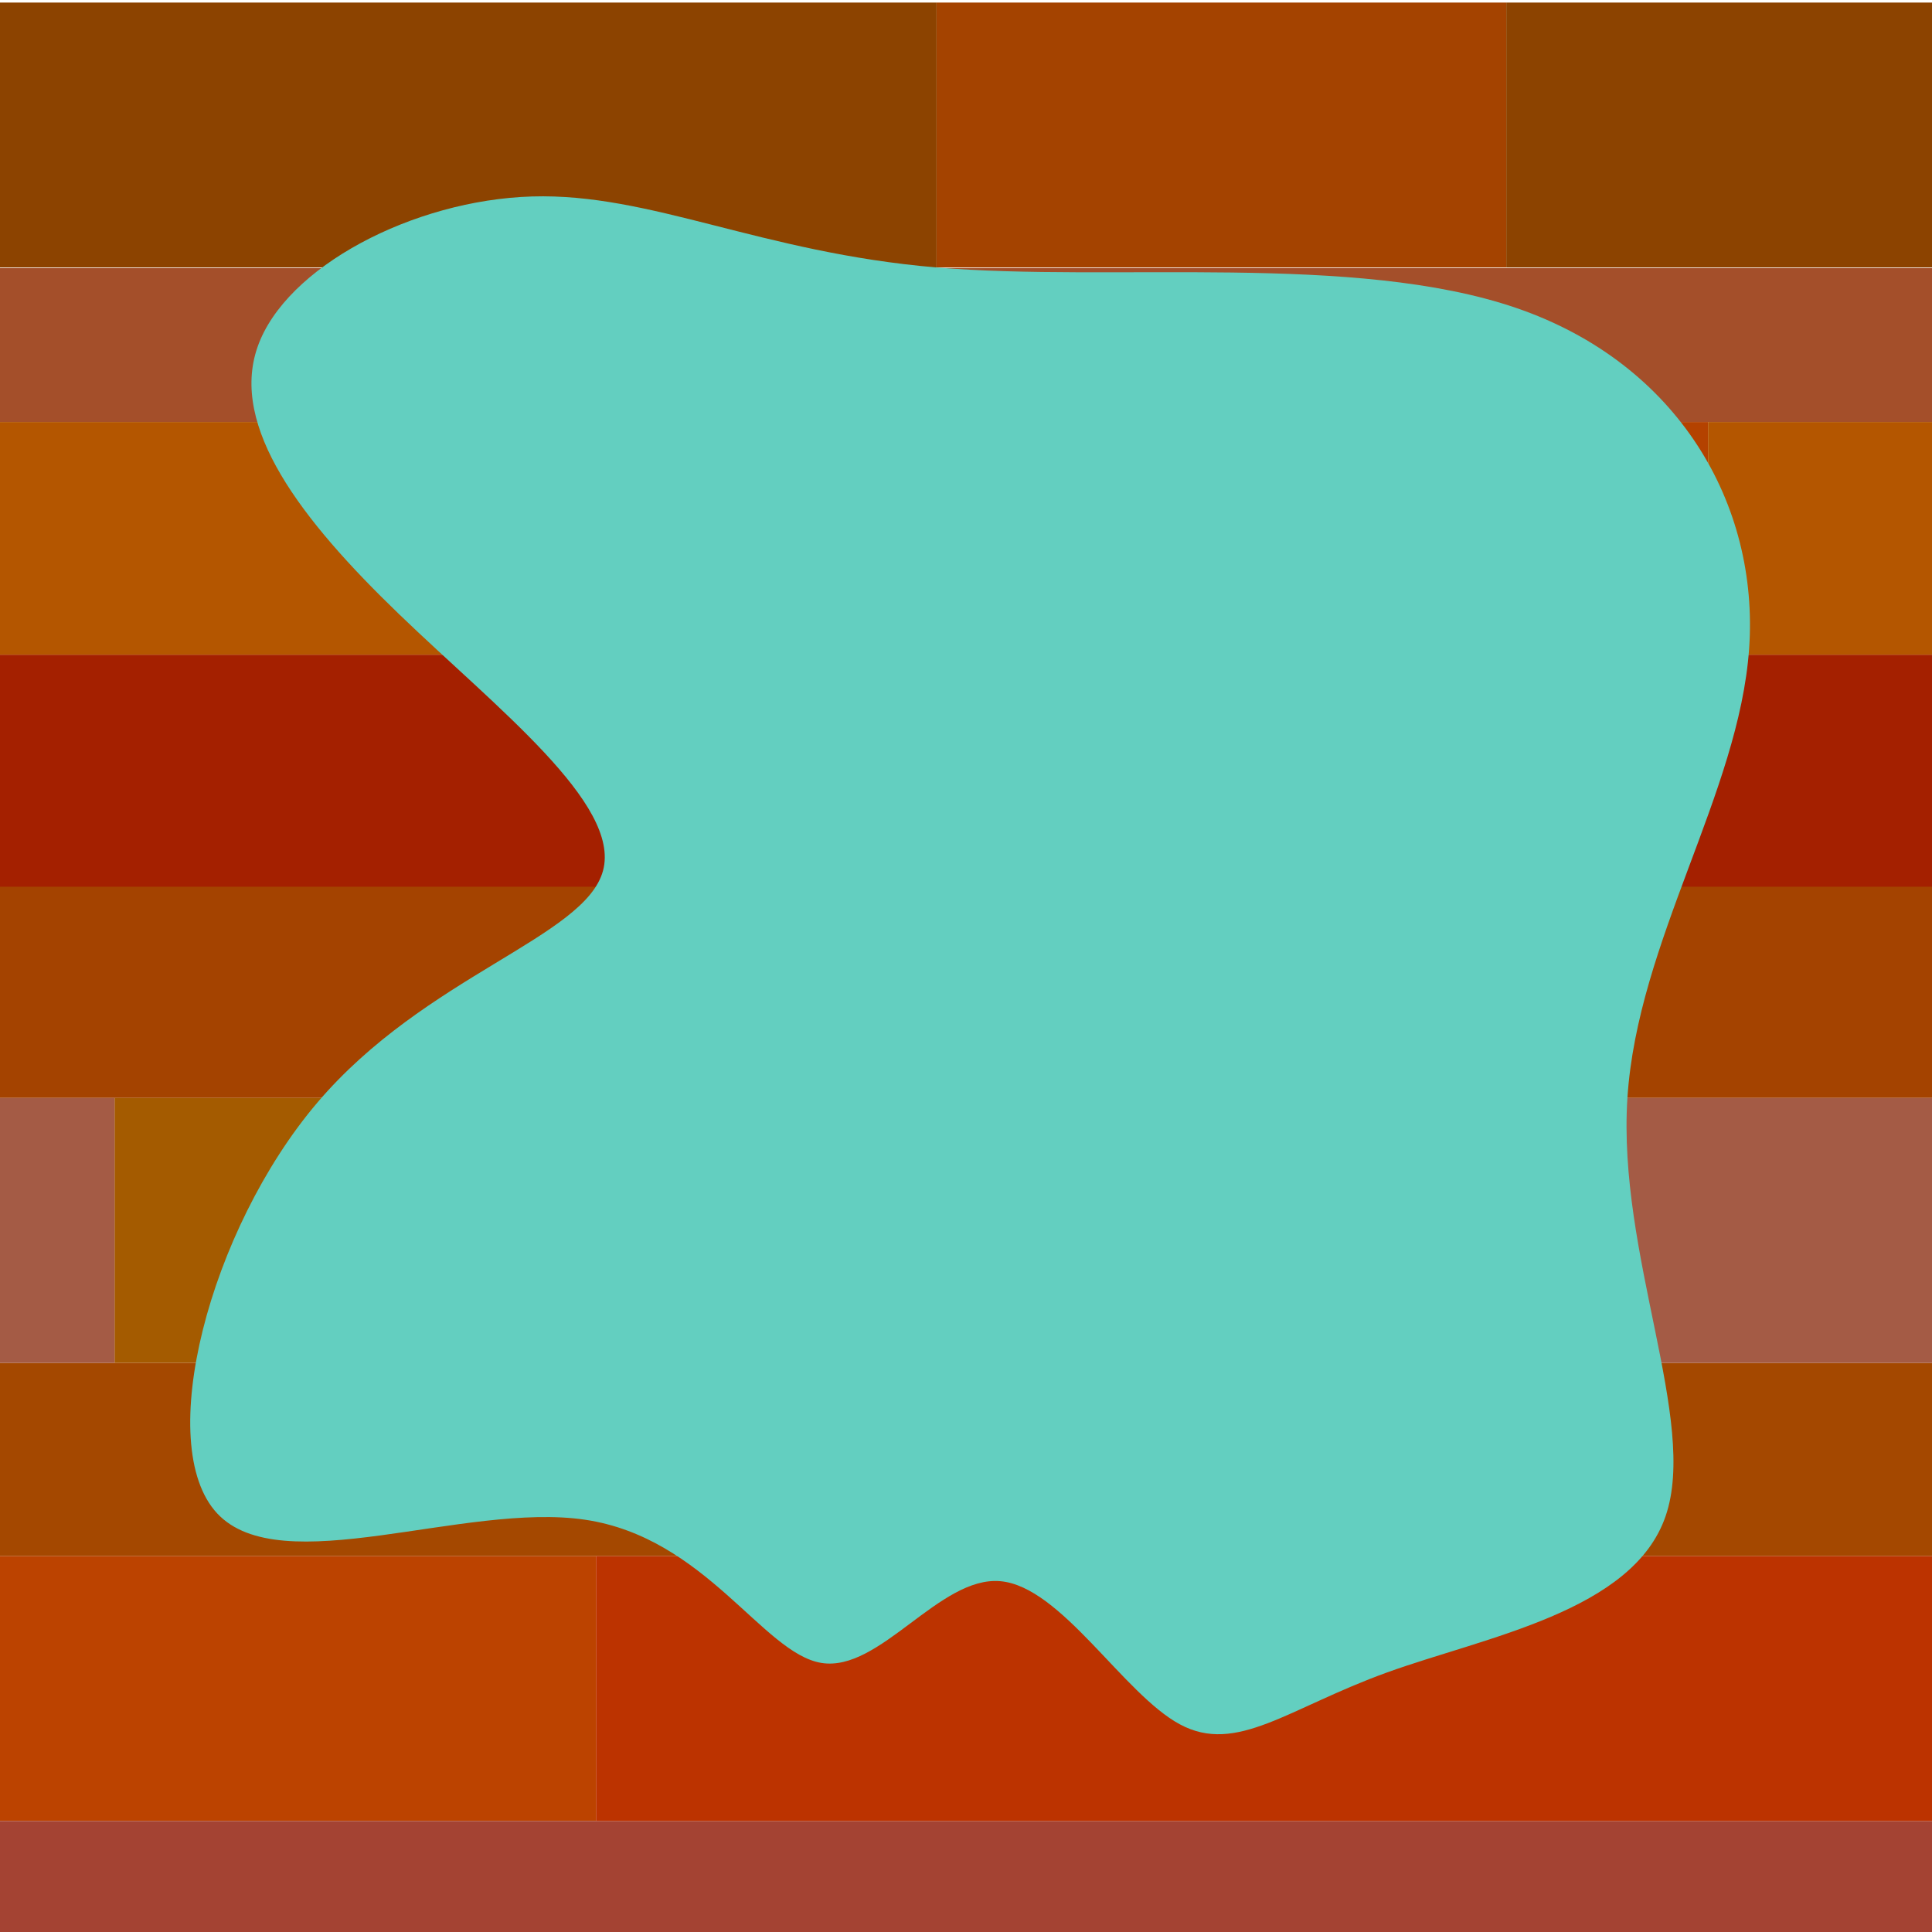 <?xml version="1.0" encoding="UTF-8" standalone="no"?>
<!-- Created with Inkscape (http://www.inkscape.org/) -->

<svg
   xmlns:dc="http://purl.org/dc/elements/1.1/"
   xmlns:cc="http://creativecommons.org/ns#"
   xmlns:rdf="http://www.w3.org/1999/02/22-rdf-syntax-ns#"
   xmlns:svg="http://www.w3.org/2000/svg"
   xmlns="http://www.w3.org/2000/svg"
   xmlns:sodipodi="http://sodipodi.sourceforge.net/DTD/sodipodi-0.dtd"
   xmlns:inkscape="http://www.inkscape.org/namespaces/inkscape"
   width="204mm"
   height="204mm"
   viewBox="0 0 204 204"
   version="1.1"
   id="svg840"
   inkscape:version="0.92.2 (5c3e80d, 2017-08-06)"
   sodipodi:docname="puddle.svg"
   inkscape:export-filename="C:\Users\Kitsune\Desktop\projectGraphics\puddle.png"
   inkscape:export-xdpi="63.75"
   inkscape:export-ydpi="63.75">
  <defs
     id="defs834">
    <inkscape:path-effect
       effect="bspline"
       id="path-effect1410"
       is_visible="true"
       weight="33.333"
       steps="2"
       helper_size="0"
       apply_no_weight="true"
       apply_with_weight="true"
       only_selected="false" />
  </defs>
  <sodipodi:namedview
     id="base"
     pagecolor="#ffffff"
     bordercolor="#666666"
     borderopacity="1.0"
     inkscape:pageopacity="0.0"
     inkscape:pageshadow="2"
     inkscape:zoom="0.7"
     inkscape:cx="58.294381"
     inkscape:cy="469.07462"
     inkscape:document-units="mm"
     inkscape:current-layer="layer1"
     showgrid="false"
     inkscape:window-width="1920"
     inkscape:window-height="1051"
     inkscape:window-x="-9"
     inkscape:window-y="-9"
     inkscape:window-maximized="1" />
  <g
     inkscape:label="Layer 1"
     inkscape:groupmode="layer"
     id="layer1"
     transform="translate(0,-93)">
    <rect
       style="fill:#a44300;fill-opacity:1;stroke:none;stroke-width:0.542;stroke-miterlimit:4;stroke-dasharray:none;stroke-opacity:1"
       id="rect844"
       width="60.16"
       height="27.97"
       x="98.89"
       y="93.271" />
    <rect
       style="fill:#a44f2a;fill-opacity:1;stroke:none;stroke-width:0.762;stroke-miterlimit:4;stroke-dasharray:none;stroke-opacity:1"
       id="rect844-66"
       width="204.485"
       height="16.253"
       x="-0.134"
       y="121.308" />
    <rect
       style="fill:#a42000;fill-opacity:1;stroke:none;stroke-width:0.937;stroke-miterlimit:4;stroke-dasharray:none;stroke-opacity:1"
       id="rect844-3"
       width="204.485"
       height="24.568"
       x="-0.134"
       y="162.129" />
    <rect
       style="fill:#a44300;fill-opacity:1;stroke:none;stroke-width:0.893;stroke-miterlimit:4;stroke-dasharray:none;stroke-opacity:1"
       id="rect844-62"
       width="204.485"
       height="22.301"
       x="2.8519404e-005"
       y="186.631" />
    <rect
       style="fill:#a45b00;fill-opacity:1;stroke:none;stroke-width:0.712;stroke-miterlimit:4;stroke-dasharray:none;stroke-opacity:1"
       id="rect844-8"
       width="103.565"
       height="27.97"
       x="12.095"
       y="208.932" />
    <rect
       style="fill:#a44800;fill-opacity:1;stroke:none;stroke-width:0.854;stroke-miterlimit:4;stroke-dasharray:none;stroke-opacity:1"
       id="rect844-34"
       width="204.485"
       height="20.411"
       x="3.1380427e-005"
       y="236.902" />
    <rect
       style="fill:#bc4300;fill-opacity:1;stroke:none;stroke-width:0.555;stroke-miterlimit:4;stroke-dasharray:none;stroke-opacity:1"
       id="rect844-9"
       width="62.933"
       height="27.97"
       x="1.8982661e-005"
       y="257.312" />
    <rect
       style="fill:#a44333;fill-opacity:1;stroke:none;stroke-width:0.668;stroke-miterlimit:4;stroke-dasharray:none;stroke-opacity:1"
       id="rect844-88"
       width="204.485"
       height="12.473"
       x="3.0426752e-005"
       y="285.283" />
    <rect
       style="fill:#a45b45;fill-opacity:1;stroke:none;stroke-width:0.659;stroke-miterlimit:4;stroke-dasharray:none;stroke-opacity:1"
       id="rect844-8-1"
       width="88.824"
       height="27.97"
       x="115.661"
       y="208.932" />
    <rect
       style="fill:#a45b45;fill-opacity:1;stroke:none;stroke-width:0.243;stroke-miterlimit:4;stroke-dasharray:none;stroke-opacity:1"
       id="rect844-8-1-4"
       width="12.095"
       height="27.97"
       x="3.1380427e-005"
       y="208.932" />
    <rect
       style="fill:#b45600;fill-opacity:1;stroke:none;stroke-width:0.518;stroke-miterlimit:4;stroke-dasharray:none;stroke-opacity:1"
       id="rect844-2-0"
       width="62.366"
       height="24.568"
       x="-0.134"
       y="-162.129"
       transform="scale(1,-1)" />
    <rect
       style="fill:#b44200;fill-opacity:1;stroke:none;stroke-width:0.712;stroke-miterlimit:4;stroke-dasharray:none;stroke-opacity:1"
       id="rect844-2-0-6"
       width="118.118"
       height="24.568"
       x="62.232"
       y="-162.129"
       transform="scale(1,-1)" />
    <rect
       style="fill:#b45600;fill-opacity:1;stroke:none;stroke-width:0.321;stroke-miterlimit:4;stroke-dasharray:none;stroke-opacity:1"
       id="rect844-2-0-8"
       width="24.002"
       height="24.568"
       x="180.35"
       y="-162.129"
       transform="scale(1,-1)" />
    <rect
       style="fill:#bc3300;fill-opacity:1;stroke:none;stroke-width:0.832;stroke-miterlimit:4;stroke-dasharray:none;stroke-opacity:1"
       id="rect844-9-1"
       width="141.552"
       height="27.97"
       x="62.933"
       y="257.312" />
    <rect
       style="fill:#8c4300;fill-opacity:1;stroke:none;stroke-width:0.696;stroke-miterlimit:4;stroke-dasharray:none;stroke-opacity:1"
       id="rect844-0"
       width="98.992"
       height="27.97"
       x="-0.102"
       y="93.271" />
    <rect
       style="fill:#8c4300;fill-opacity:1;stroke:none;stroke-width:0.471;stroke-miterlimit:4;stroke-dasharray:none;stroke-opacity:1"
       id="rect844-0-8"
       width="45.317"
       height="27.97"
       x="159.049"
       y="93.271" />
    <path
       style="fill:#63cfc0;fill-opacity:1;stroke:none;stroke-width:0.265px;stroke-linecap:butt;stroke-linejoin:miter;stroke-opacity:1"
       d="m 98.89,121.241 c 18.584,1.575 44.16,-1.575 61.232,4.284 17.072,5.859 25.639,20.726 24.568,35.971 -1.071,15.245 -11.78,30.868 -12.851,47.436 -1.071,16.568 7.496,34.081 4.032,44.16 -3.465,10.079 -18.962,12.725 -29.419,16.505 -10.457,3.78 -15.875,8.693 -21.86,5.48 -5.985,-3.213 -12.536,-14.552 -18.962,-15.119 -6.425,-0.567 -12.725,9.638 -18.899,8.63 -6.174,-1.008 -12.221,-13.229 -24.946,-15.119 -12.725,-1.89 -32.128,6.552 -38.857,-0.674 -6.729,-7.226 -0.83,-29.942 10.572,-43.36 11.402,-13.418 28.285,-17.45 30.175,-24.505 1.89,-7.055 -11.214,-17.135 -21.545,-27.088 -10.331,-9.953 -17.891,-19.781 -14.93,-28.222 2.961,-8.442 16.442,-15.497 28.978,-15.875 12.536,-0.378 24.128,5.922 42.711,7.497 z"
       id="path1408"
       inkscape:connector-curvature="0"
       inkscape:path-effect="#path-effect1410"
       inkscape:original-d="m 91.896988,125.96576 c 25.576652,-3.15007 51.153042,-6.29987 76.729162,-9.4494 8.56763,14.86662 17.13518,29.73386 25.70238,44.60118 -10.70912,15.62284 -21.41838,31.24577 -32.12797,46.86905 8.56789,17.51297 17.13518,35.02553 25.70238,52.53869 -15.49686,2.64559 -30.99378,5.2914 -46.49107,7.9375 -5.4175,4.91352 -10.83506,9.82712 -16.25298,14.74107 -6.55166,-11.34013 -13.10291,-22.67883 -19.65476,-34.01785 -6.29929,10.20501 -12.598942,20.41045 -18.898809,30.61607 -6.047539,-12.22187 -12.094975,-24.44273 -18.142857,-36.66369 -19.402343,8.44113 -38.805292,16.88267 -58.208333,25.3244 5.795995,-22.9312 11.843519,-45.60939 17.764881,-68.41369 16.88297,-4.03195 33.766138,-8.06376 50.648809,-12.09524 -13.102669,-10.07944 -26.206085,-20.15899 -39.309524,-30.23809 -7.55928,-9.82767 -15.118782,-19.65503 -22.67857,-29.48214 13.481363,-7.05579 26.962566,-14.11138 40.443452,-21.16667 11.591261,6.29919 23.182804,12.59894 34.773809,18.89881 z" />
  </g>
</svg>
